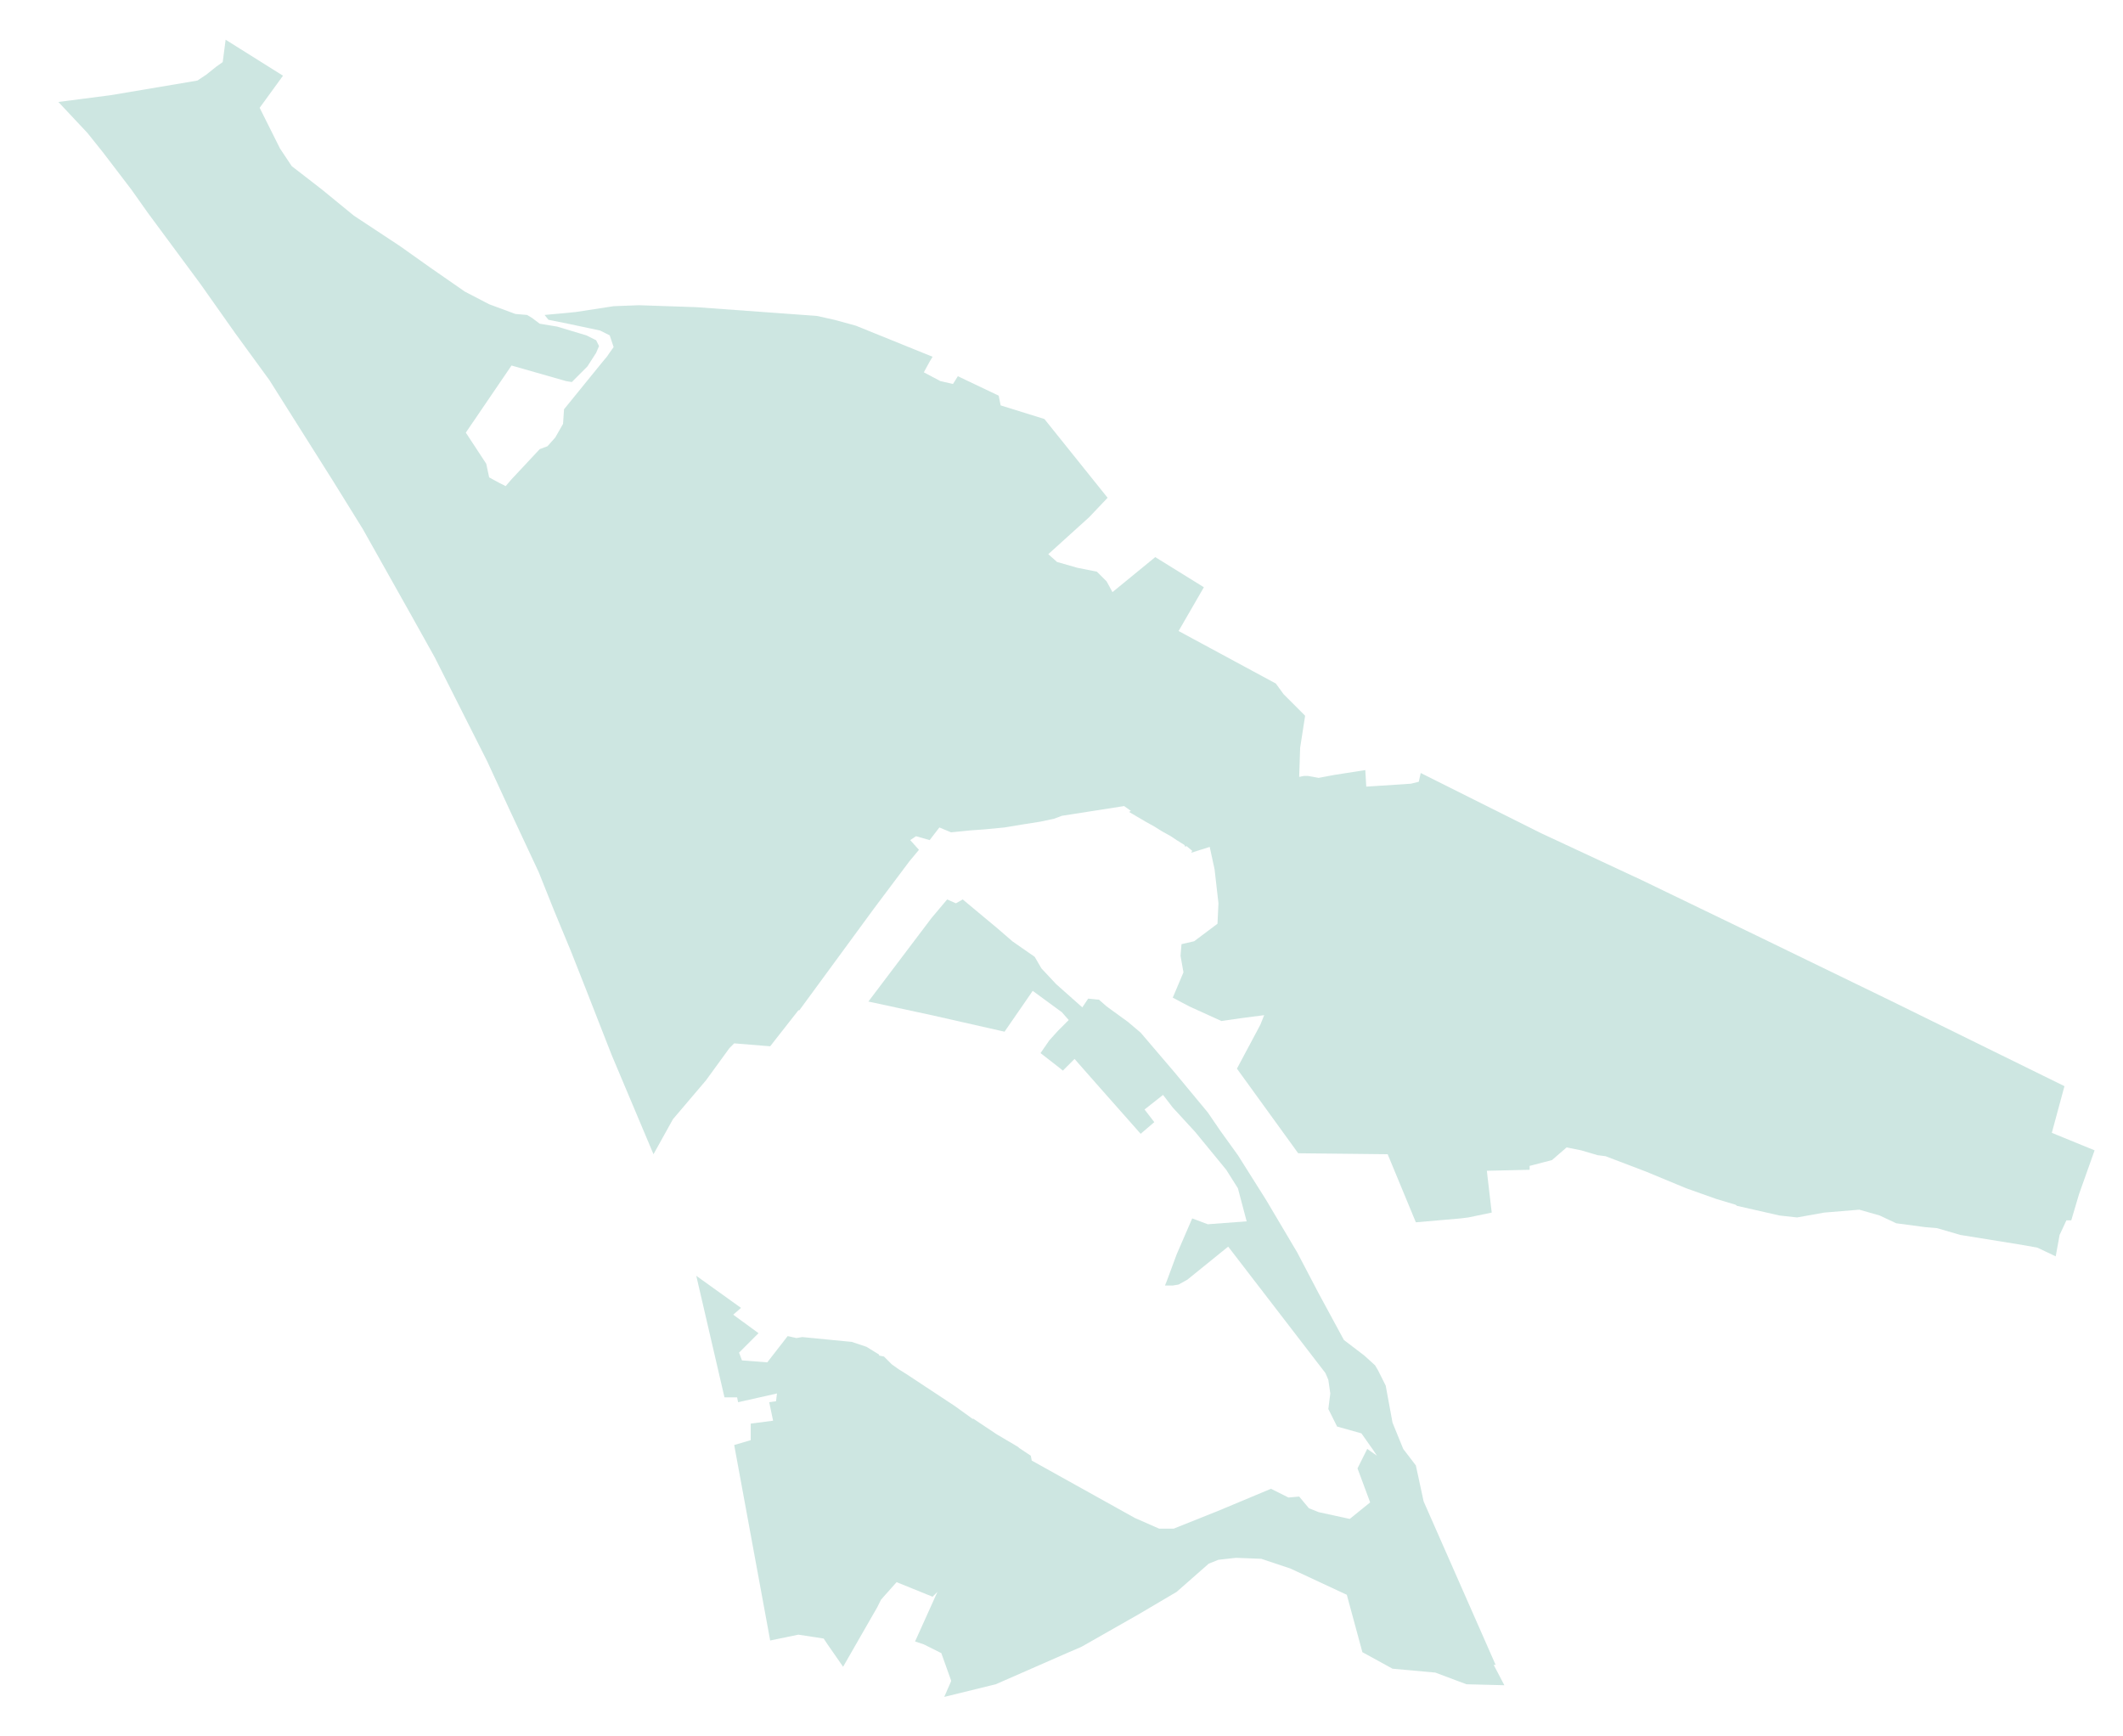 <?xml version="1.0" encoding="utf-8" standalone="no"?>
<!-- Creator: ESRI ArcMap 10.0.0.2414 -->
<!DOCTYPE svg PUBLIC "-//W3C//DTD SVG 1.1//EN"  "http://www.w3.org/Graphics/SVG/1.1/DTD/svg11.dtd">
<svg width="524.042pt" height="428.377pt" viewBox="32.157 206.94 524.042 428.377" enable-background="new 32.157 206.94 524.042 428.377"
	version="1.1" xmlns="http://www.w3.org/2000/svg" xmlns:xlink="http://www.w3.org/1999/xlink" >
	<g id="Couches">
		<g id="reservoirs">
			<path clip-path="url(#SVG_CP_2)" fill-opacity="0.2" fill="#07866D" fill-rule="evenodd" stroke="none" stroke-width="" stra="1.44" stroke-miterlimit="10" stroke-linecap="round" stroke-linejoin="round" d="
				M265.954,428.926L268.114,429.886L269.794,428.926L278.435,436.126L282.036,439.247L287.556,443.087
				L289.237,445.968L292.837,449.808L299.318,455.569L300.758,453.408L303.158,453.648L303.399,453.648L
				305.319,455.329L310.599,459.169L313.72,461.809L322.121,471.65L330.282,481.491L333.402,486.052L
				337.723,492.052L344.684,503.094L352.365,516.055L357.645,526.136L363.886,537.657L368.927,541.498L371.567,543.898
				L372.287,545.098L374.207,548.938L375.888,558.059L378.528,564.54L381.648,568.621L383.569,577.502L401.331,617.826
				L400.851,617.826L403.491,622.866L394.13,622.626L386.449,619.746L375.888,618.786L368.447,614.706L364.606,600.544
				L350.685,594.063L344.924,592.143L343.484,591.663L337.243,591.423L332.922,591.903L330.522,592.863L322.601,599.824
				L313.24,605.345L299.318,613.265L298.838,613.505L295.478,614.946L277.955,622.626L265.234,625.747L
				266.914,621.906L266.914,621.666L264.514,614.946L260.193,612.785L258.033,612.065L263.553,599.824L262.353,601.024
				L253.472,597.424L249.632,601.744L248.672,603.664L240.27,618.306L236.43,612.785L235.47,611.345L229.229,610.385
				L222.268,611.825L213.387,563.58L217.468,562.38L217.468,558.299L222.988,557.579L222.028,553.019L223.708,552.779
				L223.948,550.859L214.347,553.019L214.107,551.819L210.987,551.819L204.026,521.816L215.067,529.736L213.147,531.417
				L219.388,535.977L214.587,540.778L215.307,542.698L221.548,543.178L226.589,536.697L228.749,537.177
				L230.189,536.937L242.431,538.137L246.031,539.337L249.152,541.258L249.152,541.498L250.352,541.738L
				250.592,541.978L252.272,543.658L253.952,544.858L255.872,546.058L267.874,553.979L272.195,557.099L272.435,557.099
				L278.195,560.94L283.476,564.06L283.716,564.3L286.596,566.22L286.836,567.42L312.28,581.582L318.28,584.222
				L321.881,584.222L324.281,583.262L332.682,579.902L345.884,574.381L350.204,576.541L352.845,576.301L
				355.245,579.182L357.645,580.142L365.326,581.822L370.367,577.742L367.247,569.341L369.647,564.54L372.047,566.22
				L371.087,564.78L368.207,560.7L362.206,559.02L360.046,554.699L360.526,550.859L360.046,547.498L
				359.326,545.818L335.323,514.615L325.241,522.776L323.081,523.976L321.641,524.216L319.721,524.216L320.201,523.016
				L322.601,516.535L326.441,507.654L330.282,509.094L339.883,508.374L337.723,500.213L334.842,495.653L327.162,486.292
				L321.641,480.291L319.241,477.171L314.68,480.771L317.08,483.892L313.72,486.772L302.678,474.291
				L297.398,468.29L294.517,471.17L293.317,470.21L288.997,466.85L291.157,463.729L293.317,461.329L
				295.958,458.689L294.277,456.769L287.076,451.488L280.116,461.569L262.113,457.489L246.511,454.128L
				262.113,433.486L265.954,428.926z"/>
			<path clip-path="url(#SVG_CP_2)" fill-opacity="0.2" fill="#07866D" fill-rule="evenodd" stroke="none" stroke-width="" stra="1.44" stroke-miterlimit="10" stroke-linecap="round" stroke-linejoin="round" d="
				M179.303,294.031L177.142,297.392L173.302,301.232L171.862,300.992L158.42,297.152L147.139,313.713L152.179,321.394
				L152.899,324.755L155.54,326.195L156.98,326.915L158.42,325.235L165.381,317.794L167.301,317.074L169.221,314.914
				L171.142,311.553L171.382,307.953L180.743,296.432L181.943,294.991L183.623,292.591L182.663,289.711L180.263,288.511
				L172.342,286.831L167.541,285.87L166.581,284.67L171.862,284.19L174.262,283.95L183.623,282.51L
				189.864,282.27L204.026,282.75L233.79,284.91L238.11,285.87L243.391,287.311L262.353,294.991L
				261.633,296.192L260.193,298.832L264.274,300.992L267.394,301.712L268.594,299.792L278.675,304.592L279.155,306.993
				L289.957,310.353L305.559,329.795L300.998,334.596L290.917,343.717L293.077,345.637L298.118,347.077L302.918,348.037
				L305.319,350.437L306.759,353.078L317.32,344.437L329.322,351.877L323.081,362.679L347.084,375.64L349.004,378.28
				L354.285,383.561L354.285,383.801L353.085,391.482L352.845,398.682L354.045,398.442L354.525,398.442L
				355.005,398.442L357.645,398.923L361.486,398.202L369.167,397.002L369.407,401.083L380.448,400.363L
				382.369,399.883L382.849,397.722L412.612,412.604L437.336,424.125L465.659,437.807L498.783,453.888L541.749,475.011
				L538.628,486.532L549.19,490.852L545.349,501.653L543.429,508.134L542.229,508.134L540.549,511.735L
				539.588,517.015L535.028,514.855L530.947,514.135L516.065,511.735L510.305,510.054L507.424,509.814L500.223,508.854
				L496.143,506.934L491.102,505.494L482.461,506.214L475.74,507.414L471.42,506.934L460.858,504.534
				L460.618,504.294L455.818,502.854L448.377,500.213L438.536,496.133L428.454,492.292L426.534,492.052L422.454,490.852
				L418.853,490.132L415.253,493.253L409.732,494.693L409.732,495.653L399.171,495.893L400.371,506.214L394.61,507.414
				L392.69,507.654L381.648,508.614L374.688,491.812L352.605,491.572L337.483,470.69L343.244,459.889L344.204,457.489
				L338.683,458.209L333.642,458.929L325.721,455.329L321.641,453.168L324.281,446.928L323.561,442.847L
				323.801,439.967L326.921,439.247L328.842,437.807L332.682,434.926L332.922,429.886L331.962,421.485L
				330.762,415.964L326.201,417.404L326.441,416.924L325.001,415.724L324.761,415.964L324.521,415.484L322.601,414.284
				L321.161,413.324L319,412.124L317.08,410.924L314.92,409.724L310.839,407.323L311.32,407.083
				L309.639,405.883L294.277,408.284L292.357,409.004L288.997,409.724L284.436,410.444L280.116,411.164L275.075,411.644
				L271.714,411.884L266.914,412.364L264.034,411.164L261.633,414.284L258.273,413.324L256.833,414.284L
				258.993,416.684L256.593,419.565L247.951,431.086L229.469,456.289L229.229,456.289L222.268,465.17L213.387,464.449
				L212.187,465.65L206.426,473.57L198.265,483.171L193.465,491.812L183.143,467.33L176.662,450.768L173.062,441.647
				L168.981,431.806L165.141,422.205L158.18,407.323L152.419,394.842L139.458,369.159L133.697,358.838L
				121.695,337.476L114.254,325.475L98.653,300.752L90.251,289.231L81.61,276.99L72.729,264.988L68.649,259.468
				L64.568,253.707L57.607,244.586L53.767,239.786L46.566,232.105L59.528,230.425L80.89,226.824L83.051,225.384
				L85.451,223.464L87.131,222.264L87.851,216.743L102.013,225.624L96.252,233.545L98.172,237.385L101.293,243.626
				L104.173,247.946L111.614,253.707L119.535,260.188L130.817,267.629L138.258,272.909L146.899,278.91L
				152.899,282.03L159.38,284.43L162.261,284.67L163.461,285.39L165.381,286.831L169.702,287.551L176.902,289.711
				L179.303,290.911L180.023,292.351L179.303,294.031L179.303,294.031z"/>
		</g>
</g></svg>